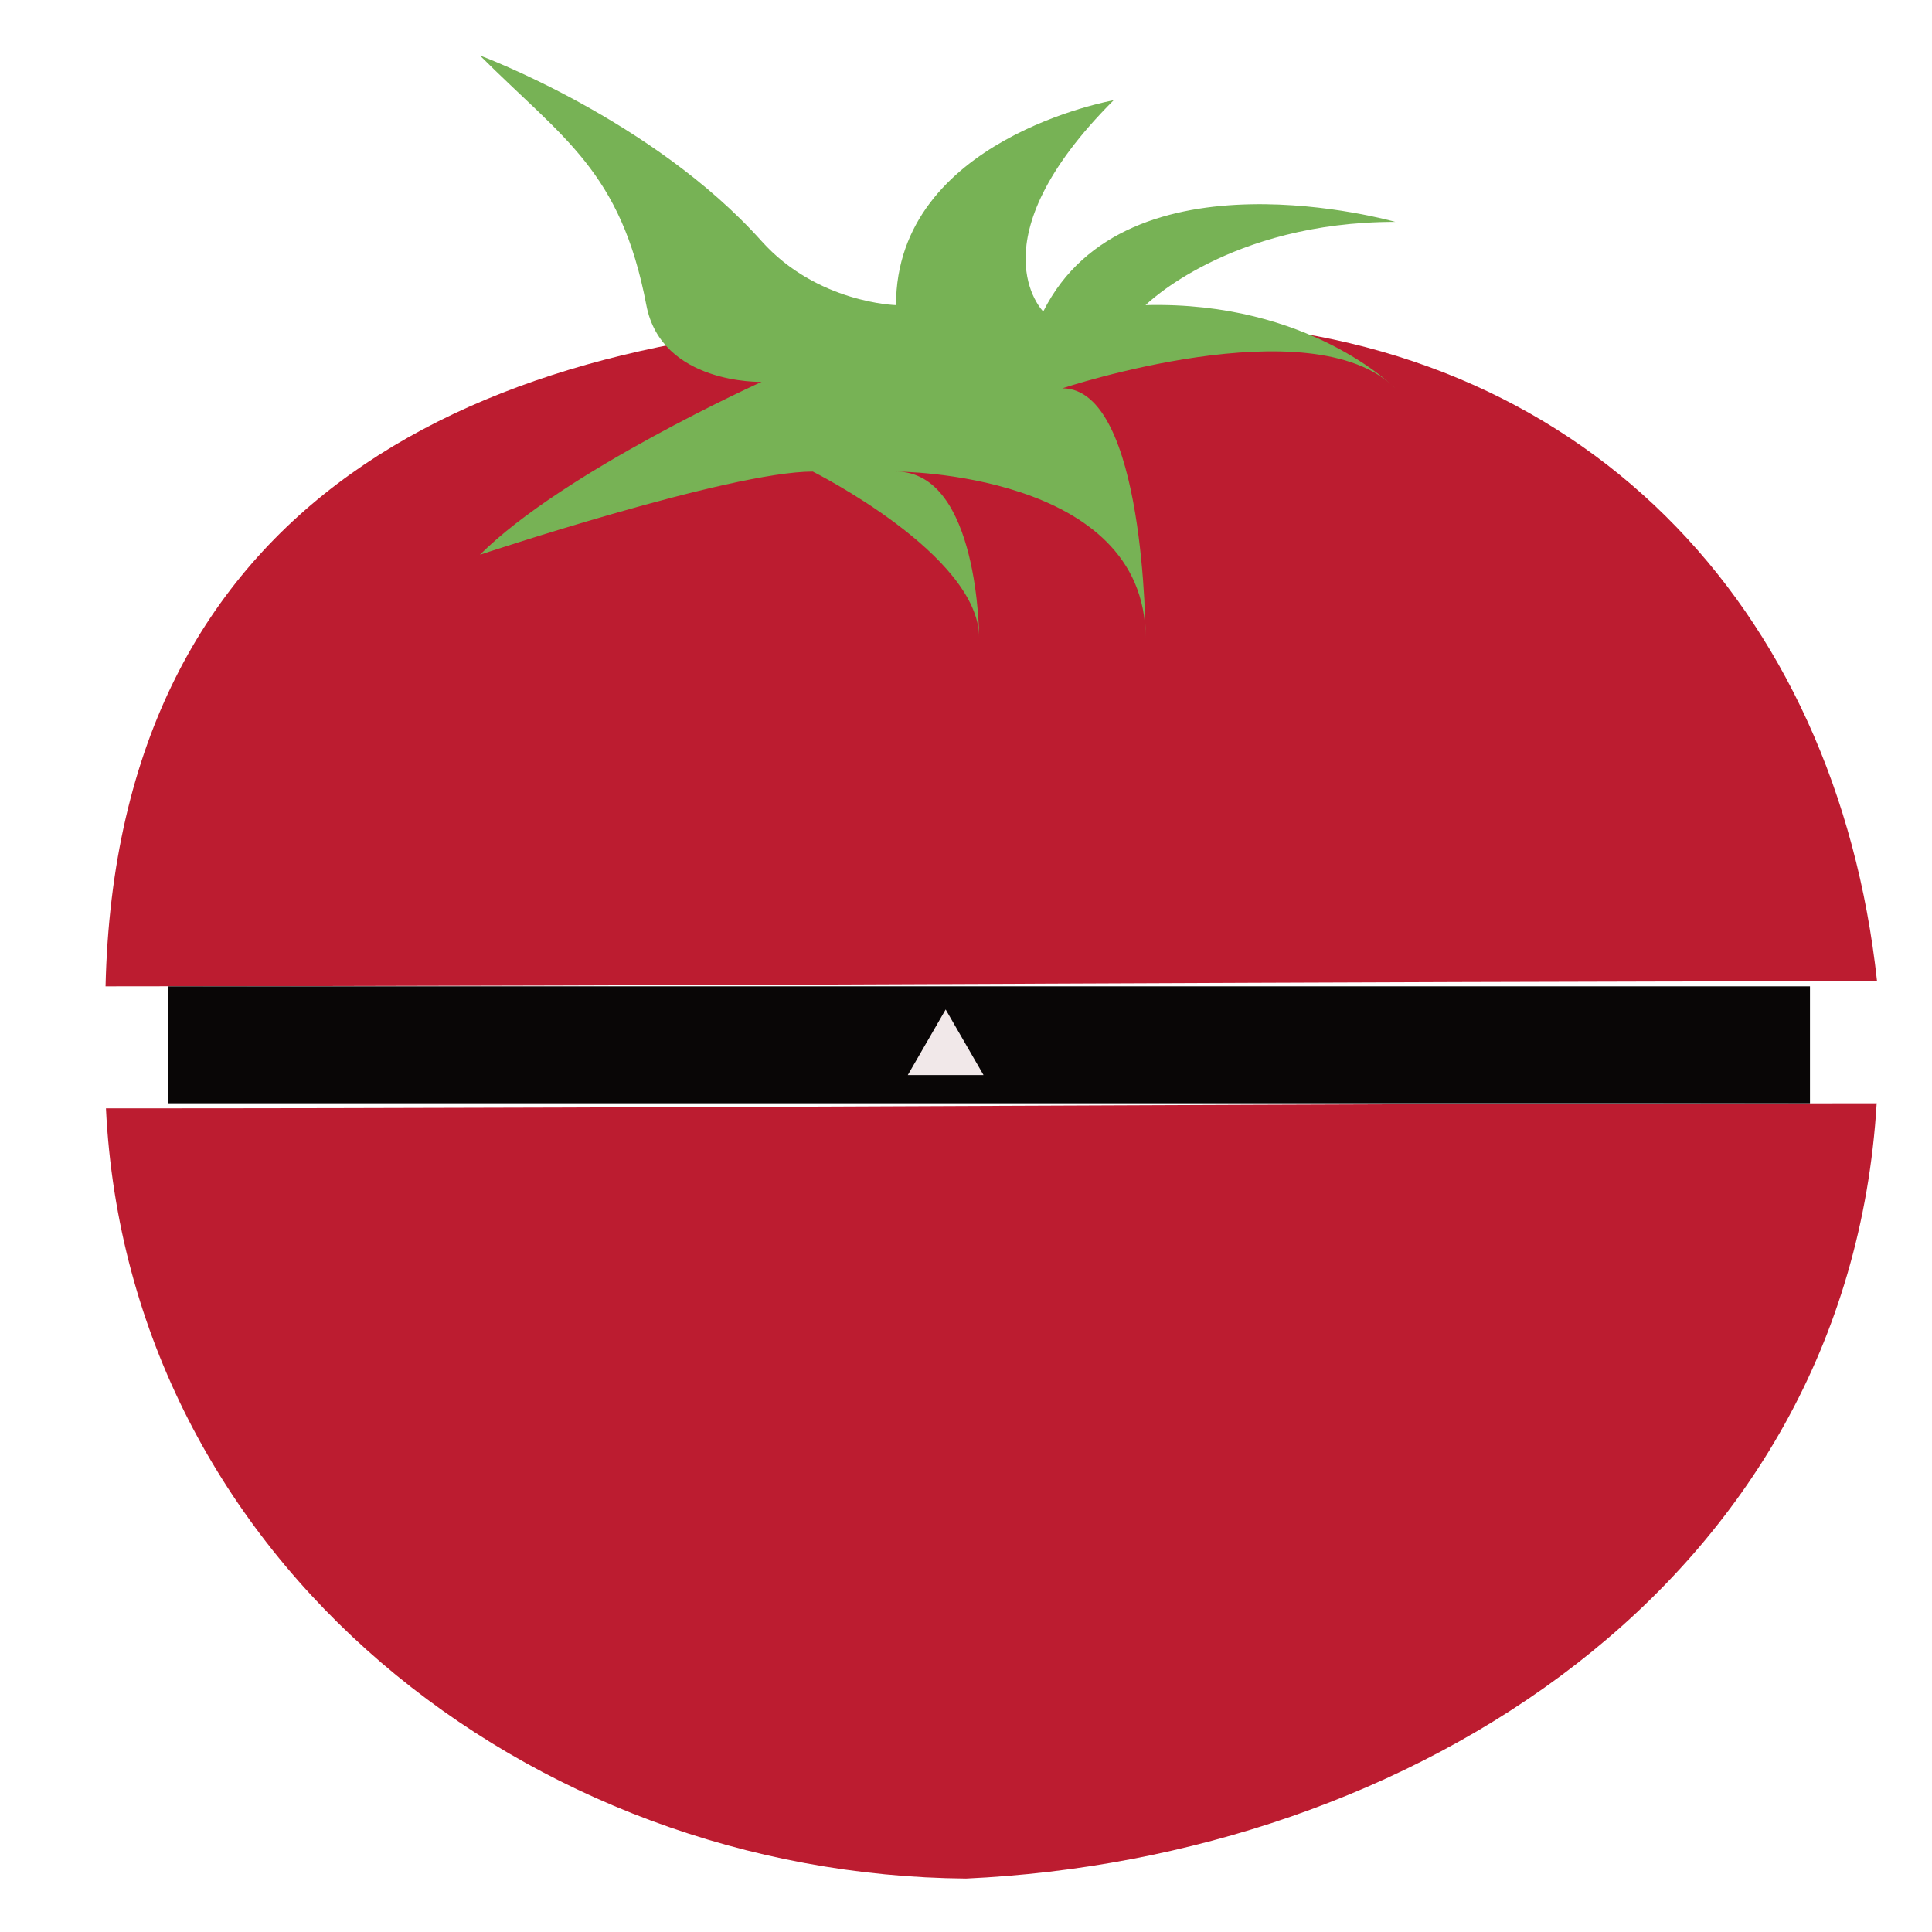 <?xml version="1.0" encoding="UTF-8"?>
<!DOCTYPE svg PUBLIC "-//W3C//DTD SVG 1.1//EN" "http://www.w3.org/Graphics/SVG/1.1/DTD/svg11.dtd">
<svg version="1.1" xmlns="http://www.w3.org/2000/svg" xmlns:xlink="http://www.w3.org/1999/xlink" x="0" y="0" width="47.5" height="47.5" viewBox="0, 0, 47.5, 47.5">
  <g id="g12">
    <path d="M46.14,27.125 C45.424,38.967 34.634,45.687 23.751,46.186 C13.043,46.101 3.149,38.411 2.605,27.25 C10.037,27.251 17.468,27.218 24.9,27.187 C25.281,27.186 25.281,27.186 25.662,27.184 C32.488,27.156 39.314,27.127 46.14,27.125 z" fill="#BC1C30"/>
    <path d="M22.389,7.863 C23.454,7.863 25.854,8.02 26.879,8.151 C27.678,8.013 28.509,7.93 29.368,7.93 C38.879,8.277 45.145,14.87 46.149,24.125 C39.316,24.127 32.483,24.156 25.65,24.184 C25.269,24.186 25.269,24.186 24.887,24.188 C17.456,24.22 10.026,24.247 2.595,24.25 C2.876,12.251 11.785,8.121 22.389,7.863 z" fill="#BC1C30"/>
    <path d="M4.125,24.25 L44.5,24.25 L44.5,27.125 L4.125,27.125 L4.125,24.25 z" fill="#090606"/>
    <path d="M11.799,1.364 C13.845,3.409 15.261,4.197 15.891,7.502 C16.264,9.457 18.724,9.389 18.724,9.389 C18.724,9.389 13.845,11.594 11.799,13.639 C11.799,13.639 17.936,11.594 19.983,11.594 C19.983,11.594 24.074,13.639 24.074,15.685 C24.074,15.685 24.074,11.594 22.029,11.594 C22.029,11.594 28.165,11.594 28.165,15.685 C28.165,15.685 28.165,9.547 26.12,9.547 C26.12,9.547 32.259,7.502 34.304,9.547 C34.304,9.547 32.197,7.397 28.165,7.502 C28.165,7.502 30.212,5.455 34.304,5.455 C34.304,5.455 27.694,3.567 25.649,7.659 C25.649,7.659 23.916,5.928 27.379,2.465 C27.379,2.465 22.029,3.409 22.029,7.502 C22.029,7.502 20.089,7.453 18.724,5.928 C16.047,2.938 11.799,1.364 11.799,1.364" fill="#77B255" id="path28"/>
    <path d="M22.319,26.431 L23.25,24.819 L24.181,26.431 z" fill="#F1E8E9"/>
  </g>
</svg>
